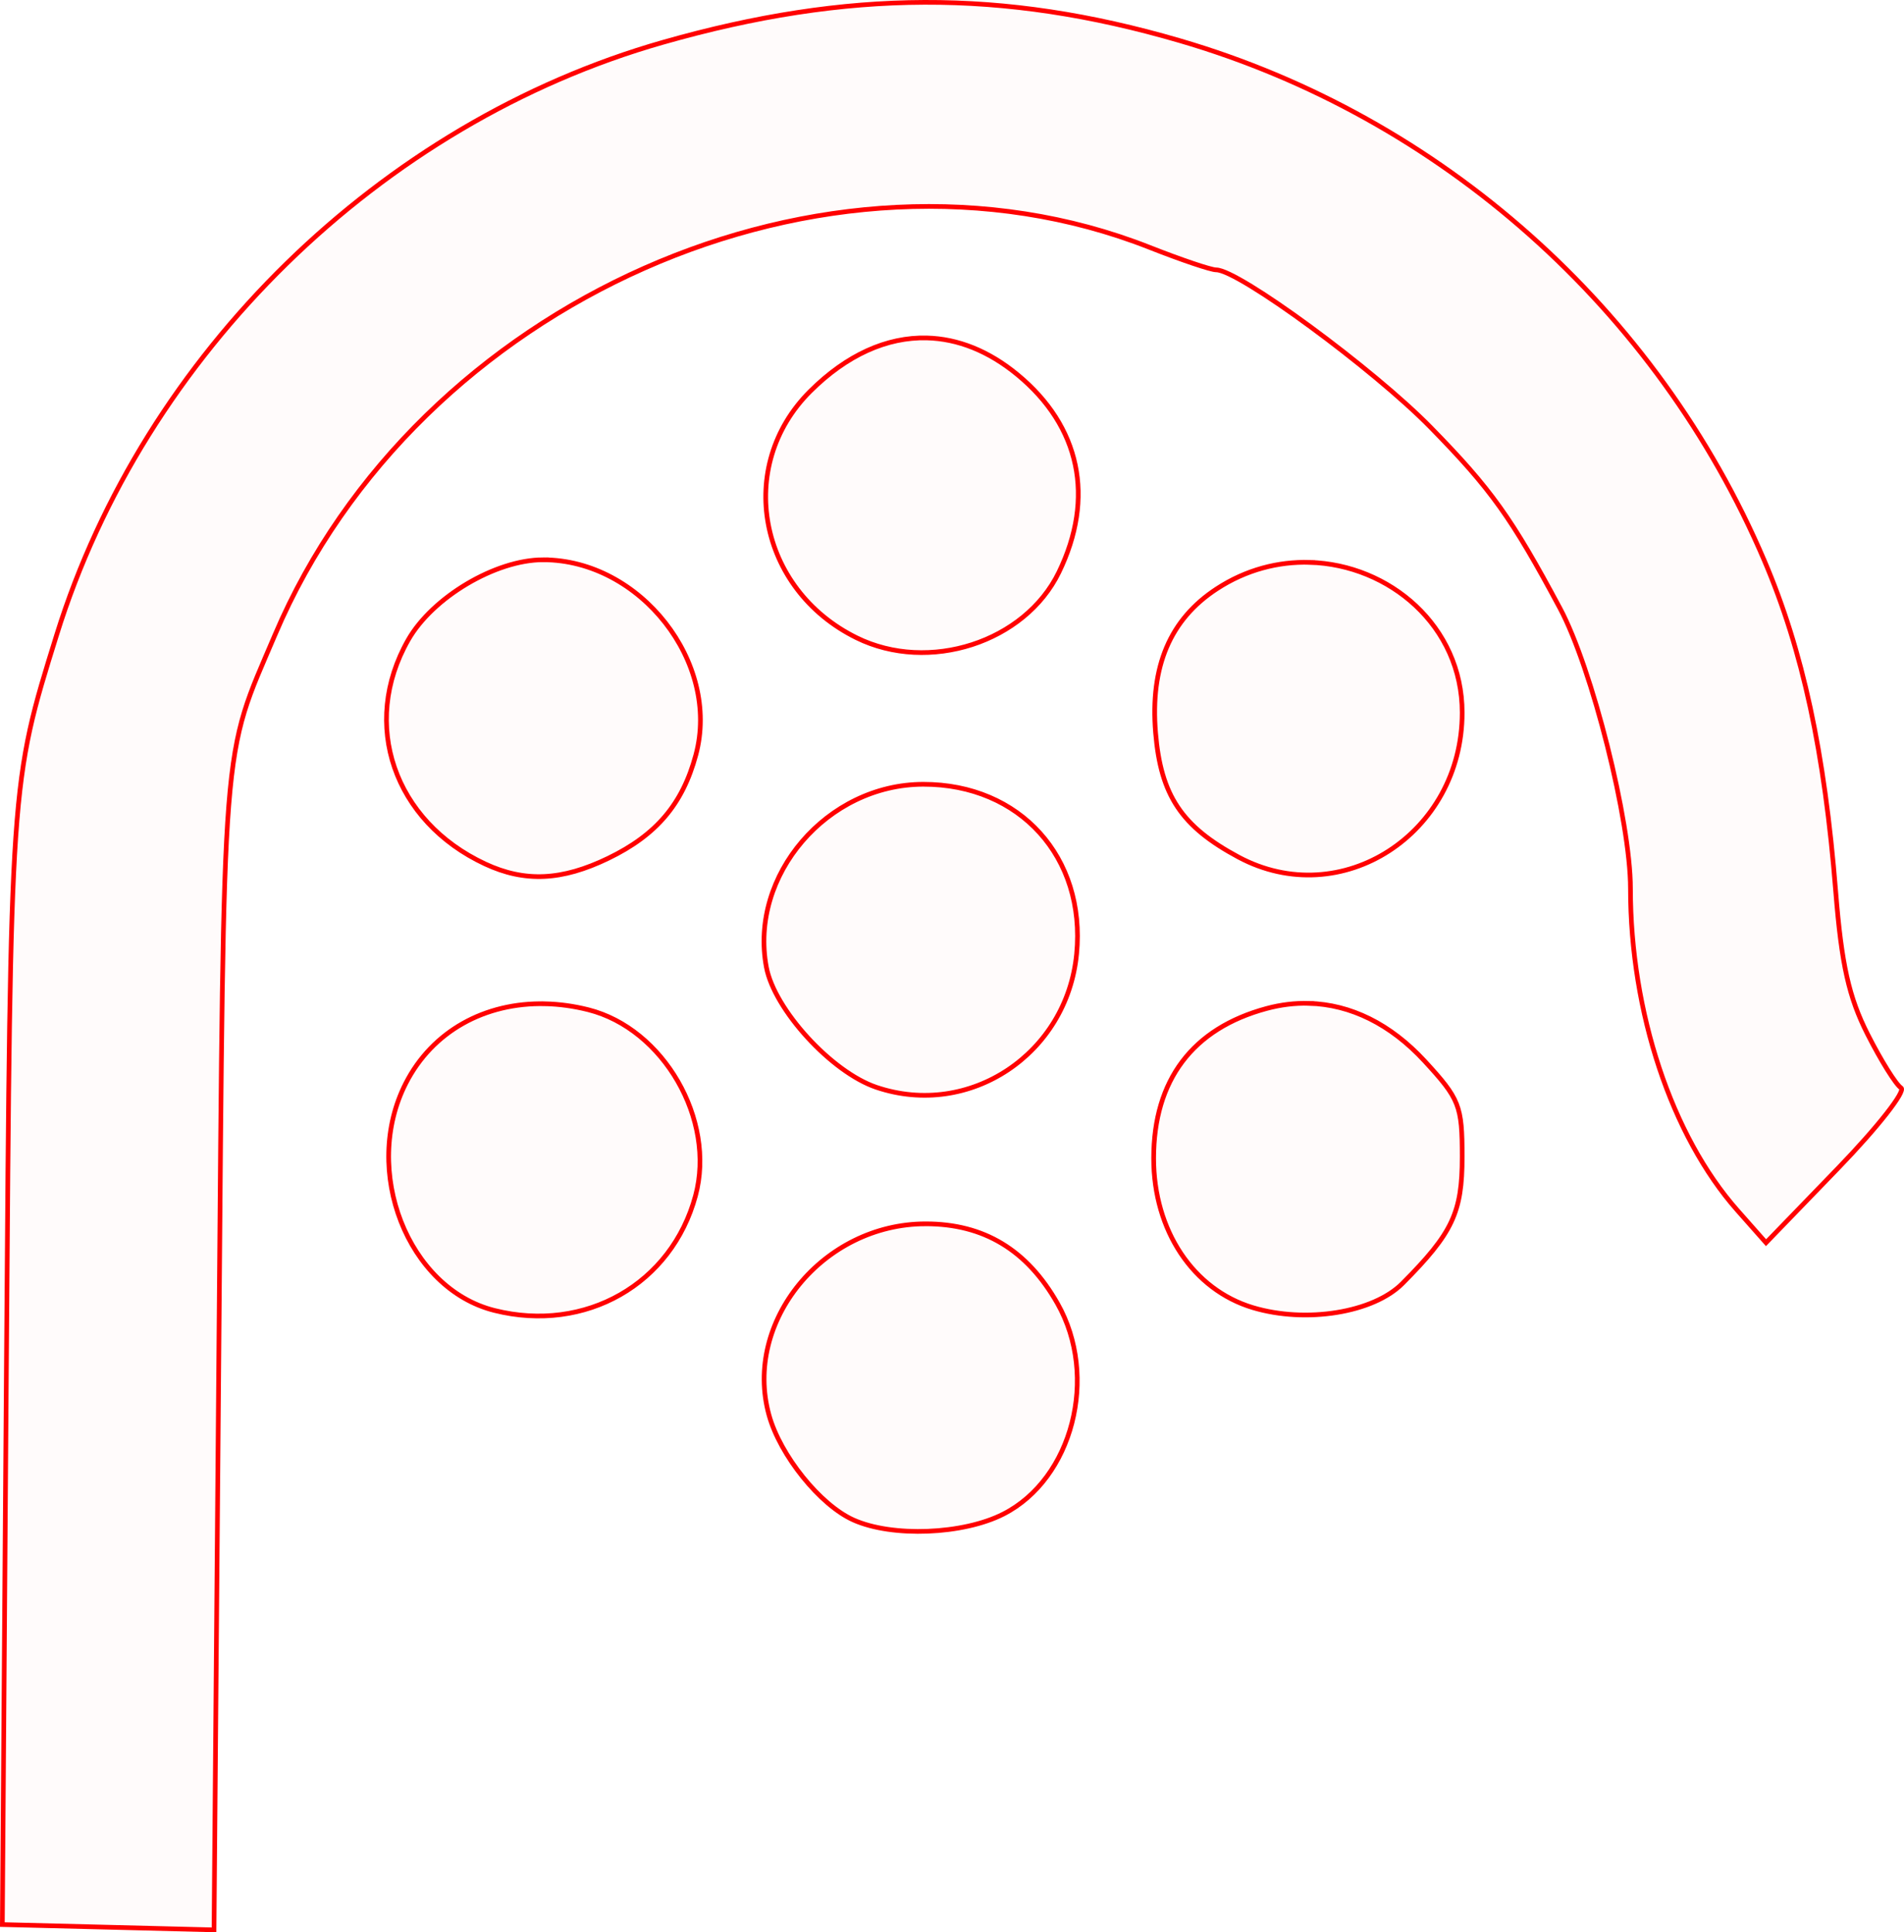 <?xml version="1.0" encoding="UTF-8" standalone="no"?>
<!-- Created with Inkscape (http://www.inkscape.org/) -->

<svg
   xmlns:dc="http://purl.org/dc/elements/1.1/"
   xmlns:cc="http://creativecommons.org/ns#"
   xmlns:rdf="http://www.w3.org/1999/02/22-rdf-syntax-ns#"
   xmlns:svg="http://www.w3.org/2000/svg"
   xmlns="http://www.w3.org/2000/svg"
   xmlns:sodipodi="http://sodipodi.sourceforge.net/DTD/sodipodi-0.dtd"
   xmlns:inkscape="http://www.inkscape.org/namespaces/inkscape"
   version="1.1"
   id="svg62"
   width="61.188mm"
   height="62.078mm"
   viewBox="0 0 231.262 234.626"
   sodipodi:docname="hermetica-winter.svg"
   inkscape:version="0.92.5 (2060ec1f9f, 2020-04-08)">
  <defs
     id="defs66" />
  <sodipodi:namedview
     pagecolor="#ffffff"
     bordercolor="#666666"
     borderopacity="1"
     objecttolerance="10"
     gridtolerance="10"
     guidetolerance="10"
     inkscape:pageopacity="0"
     inkscape:pageshadow="2"
     inkscape:window-width="1920"
     inkscape:window-height="997"
     id="namedview64"
     showgrid="false"
     units="mm"
     fit-margin-top="0"
     fit-margin-left="0"
     fit-margin-right="0"
     fit-margin-bottom="0"
     inkscape:zoom="0.88059701"
     inkscape:cx="116.50271"
     inkscape:cy="116.91605"
     inkscape:window-x="0"
     inkscape:window-y="28"
     inkscape:window-maximized="1"
     inkscape:current-layer="svg62" />
  <path
     style="fill:#ff0000;fill-opacity:0.018;stroke:#ff0000;stroke-width:0.568;stroke-miterlimit:4;stroke-dasharray:none;stroke-opacity:1"
     d="M 112.28,0.284 C 102.082,0.32 91.753,1.938 80.505,5.144 46.242,14.908 17.489,43 6.891,77.066 1.268,95.142 1.292,94.807 0.778,165.878 l -0.492,67.814 12.855,0.32 12.855,0.322 0.588,-70.406 C 27.218,88.108 26.88,92.399 33.413,77.056 50.652,36.566 100.385,14.558 139.645,30.044 c 3.796,1.498 7.429,2.725 8.074,2.725 2.721,0 19.089,12.017 26.055,19.131 7.34,7.496 9.826,10.971 15.709,21.971 3.892,7.277 8.555,25.818 8.555,34.02 0,15.006 4.997,30.043 12.984,39.07 l 3.482,3.936 8.76,-9.057 c 4.818,-4.981 8.256,-9.367 7.643,-9.746 -0.614,-0.379 -2.443,-3.31 -4.066,-6.514 -2.279,-4.497 -3.162,-8.449 -3.873,-17.328 C 221.608,91.26 218.963,79.007 214.298,68.066 201.283,37.546 175.009,14.188 143.274,4.929 132.546,1.799 122.478,0.249 112.28,0.284 Z m 0.291,40.75 c -4.843,-0.12 -9.725,2.055 -14.172,6.486 -9.119,9.086 -6.301,24.035 5.639,29.92 8.774,4.325 20.448,0.548 24.576,-7.949 4.4,-9.057 2.585,-17.72 -5.029,-23.996 -3.502,-2.887 -7.247,-4.368 -11.014,-4.461 z m -46.605,26.938 c -5.776,0 -13.436,4.551 -16.387,9.736 -5.806,10.202 -1.74,22.031 9.35,27.197 4.827,2.249 9.317,2.04 14.967,-0.695 5.839,-2.827 9.018,-6.578 10.623,-12.539 3.023,-11.227 -6.741,-23.699 -18.553,-23.699 z m 93.096,0.311 c -3.789,-0.106 -7.706,0.884 -11.27,3.213 -5.669,3.705 -8.101,9.421 -7.434,17.473 0.632,7.621 3.15,11.396 10.074,15.104 12.465,6.675 27.166,-2.814 27.166,-17.537 0,-10.547 -8.853,-17.98 -18.537,-18.252 z m -46.914,26.947 c -11.684,0.009 -21.158,11.042 -19.064,22.203 0.968,5.162 7.915,12.751 13.354,14.59 11.328,3.831 23.163,-4.048 24.33,-16.197 1.129,-11.744 -6.881,-20.605 -18.619,-20.596 z m 46.826,26.6 c -1.691,-0.044 -3.406,0.162 -5.127,0.625 -8.997,2.423 -13.723,8.689 -13.723,18.195 0,8.76 4.783,15.952 12.059,18.131 6.466,1.936 14.628,0.614 18.164,-2.941 6.085,-6.12 7.252,-8.593 7.252,-15.369 0,-6.228 -0.314,-7.025 -4.57,-11.643 -4.127,-4.477 -8.981,-6.865 -14.055,-6.998 z m -92.729,0.053 c -7.345,-0.179 -13.732,3.336 -16.955,9.654 -5.393,10.571 0.221,24.944 10.773,27.586 11.052,2.767 21.529,-3.212 24.416,-13.934 2.487,-9.237 -3.881,-20.28 -13.023,-22.582 -1.77,-0.446 -3.516,-0.683 -5.211,-0.725 z m 46.172,26.721 c -12.438,0.009 -22.148,11.865 -19.014,23.217 1.354,4.903 6.201,10.925 10.258,12.742 4.72,2.115 13.327,1.773 18.219,-0.723 8.405,-4.288 11.592,-16.685 6.568,-25.555 -3.688,-6.511 -8.947,-9.687 -16.031,-9.682 z"
     id="path5304"
     inkscape:connector-curvature="0" />
</svg>
